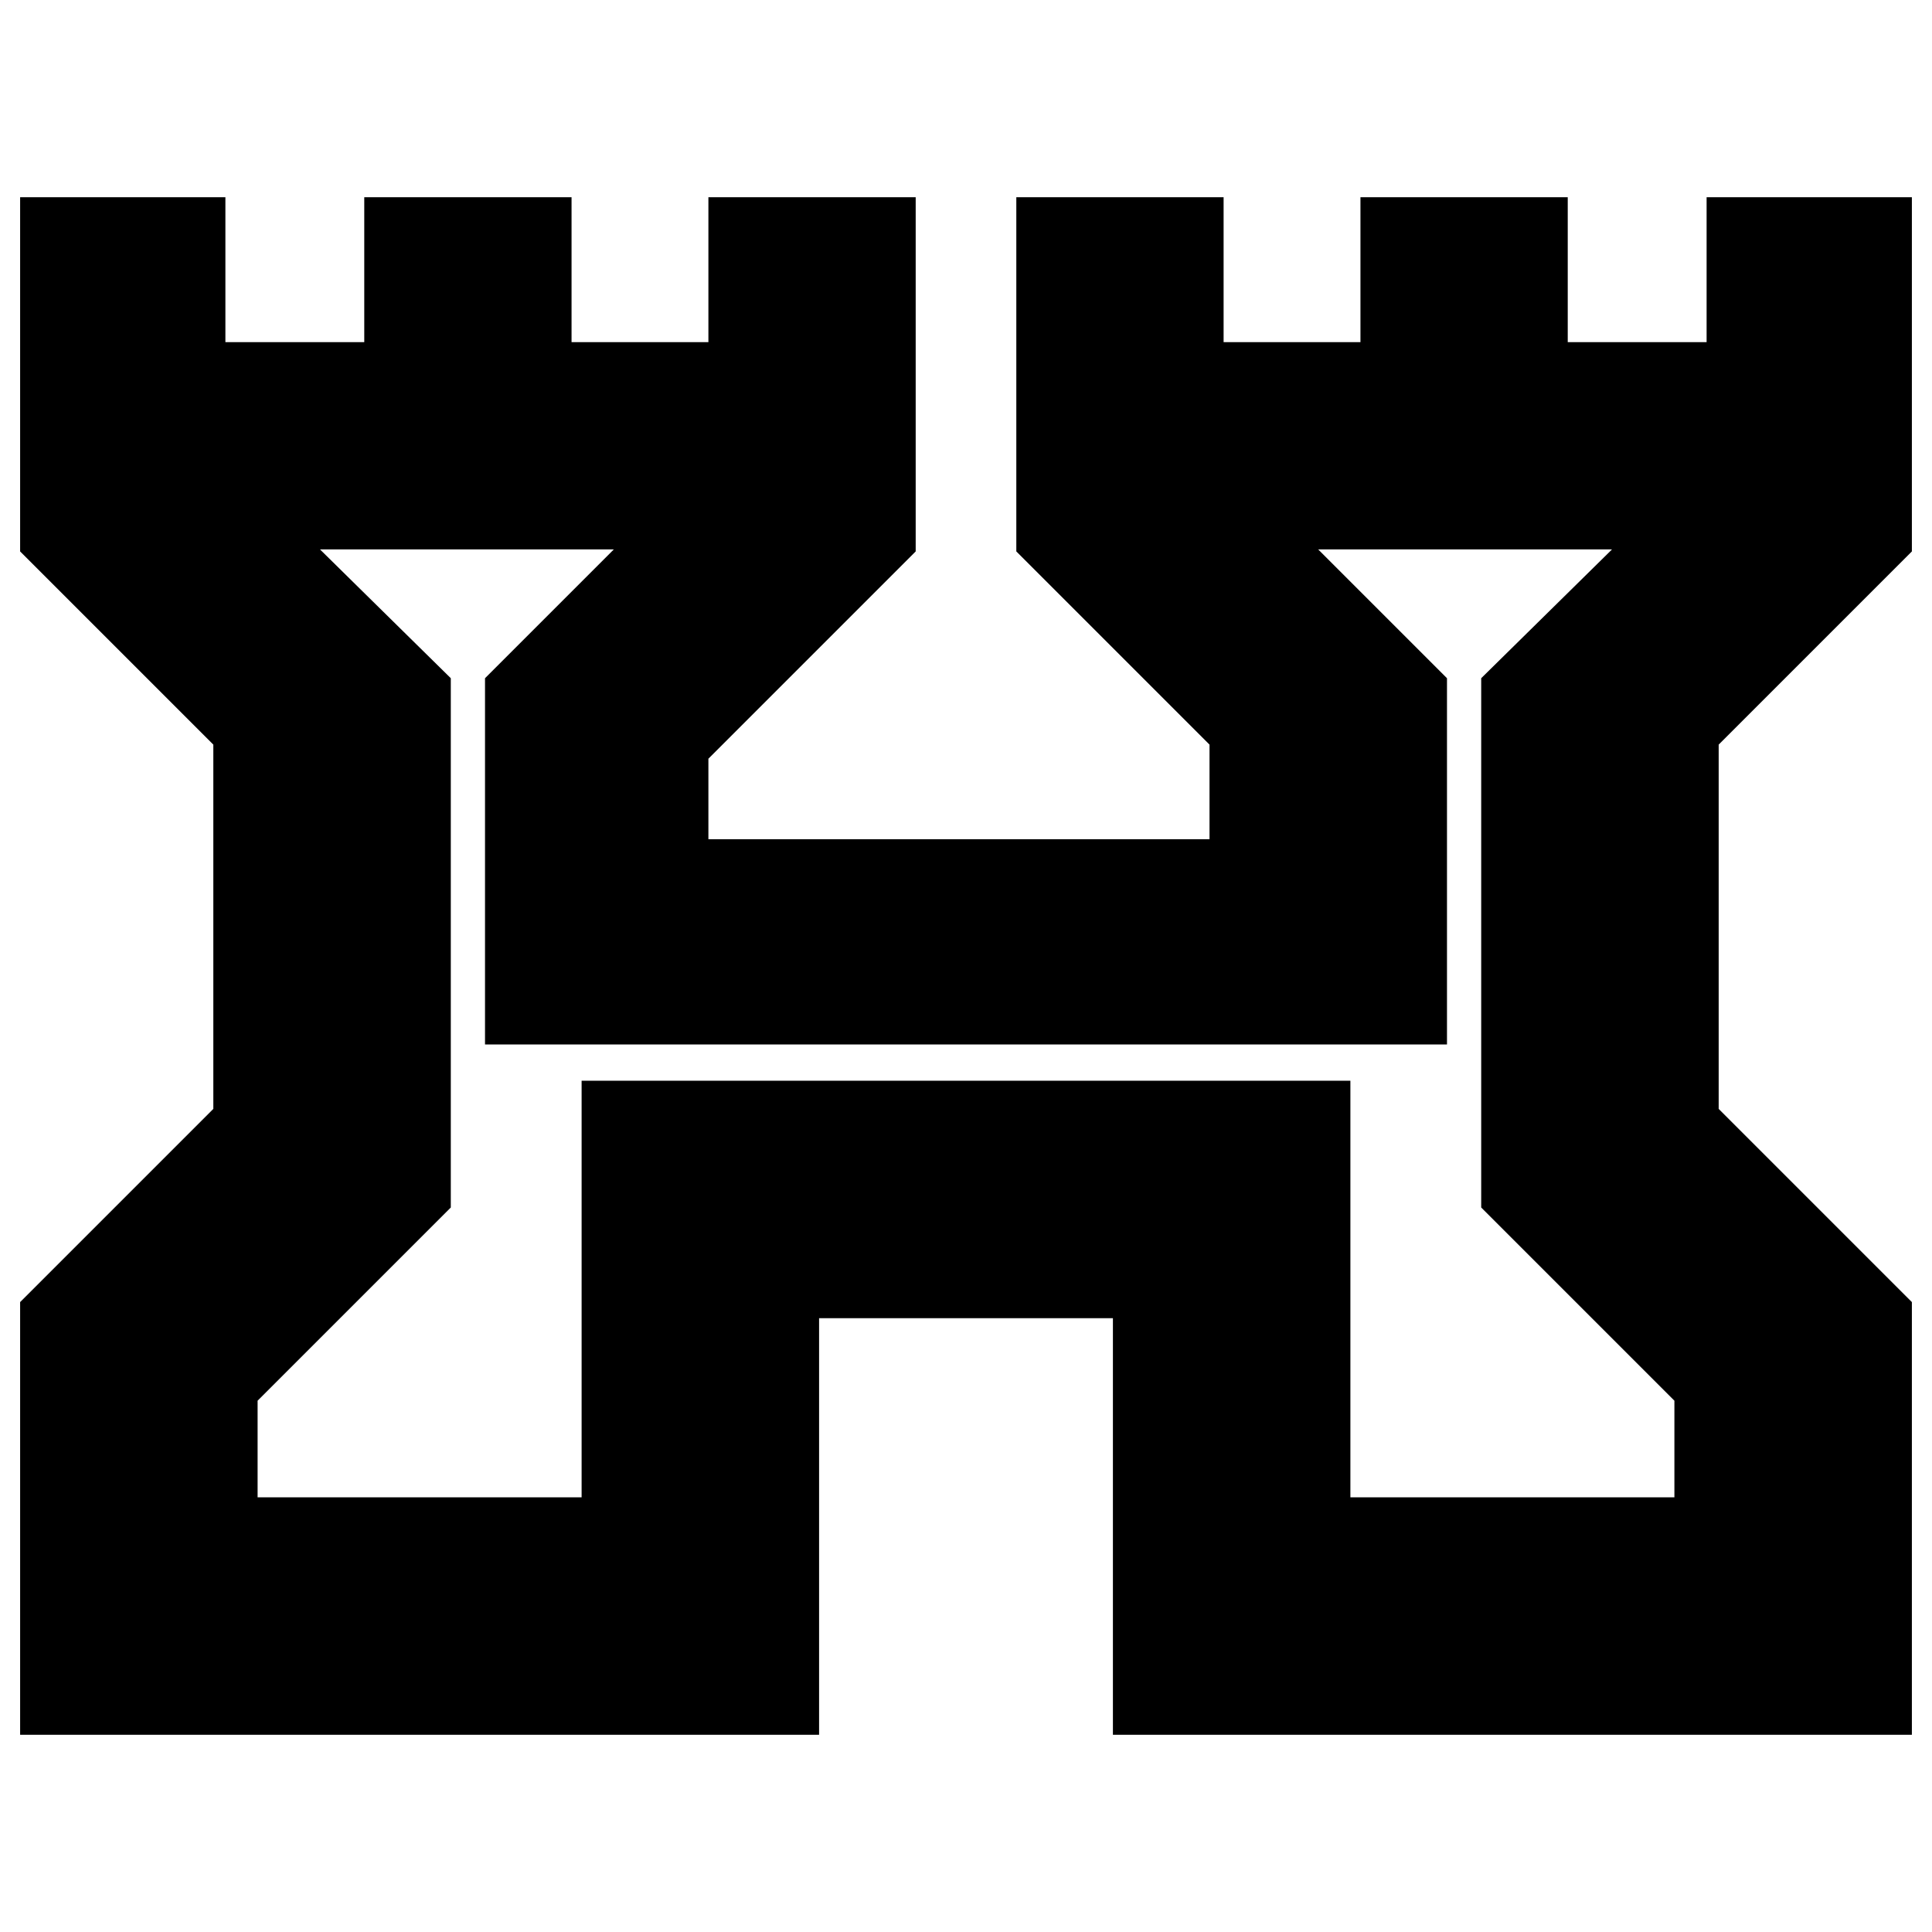 <svg xmlns="http://www.w3.org/2000/svg" height="20" viewBox="0 -960 960 960" width="20"><path d="M10-98v-215l96-96v-181l-96-96v-176h102v72h69v-72h103v72h68v-72h103v176L352-583v40h249v-47l-96-96v-176h103v72h68v-72h103v72h69v-72h102v176l-96 96v181l96 96v215H553v-207H407v207H10Zm118-118h161v-207h382v207h161v-48l-96-96v-263l65-64H655l64 64v182H241v-182l64-64H159l65 64v263l-96 96v48Zm352-234Z"/></svg>